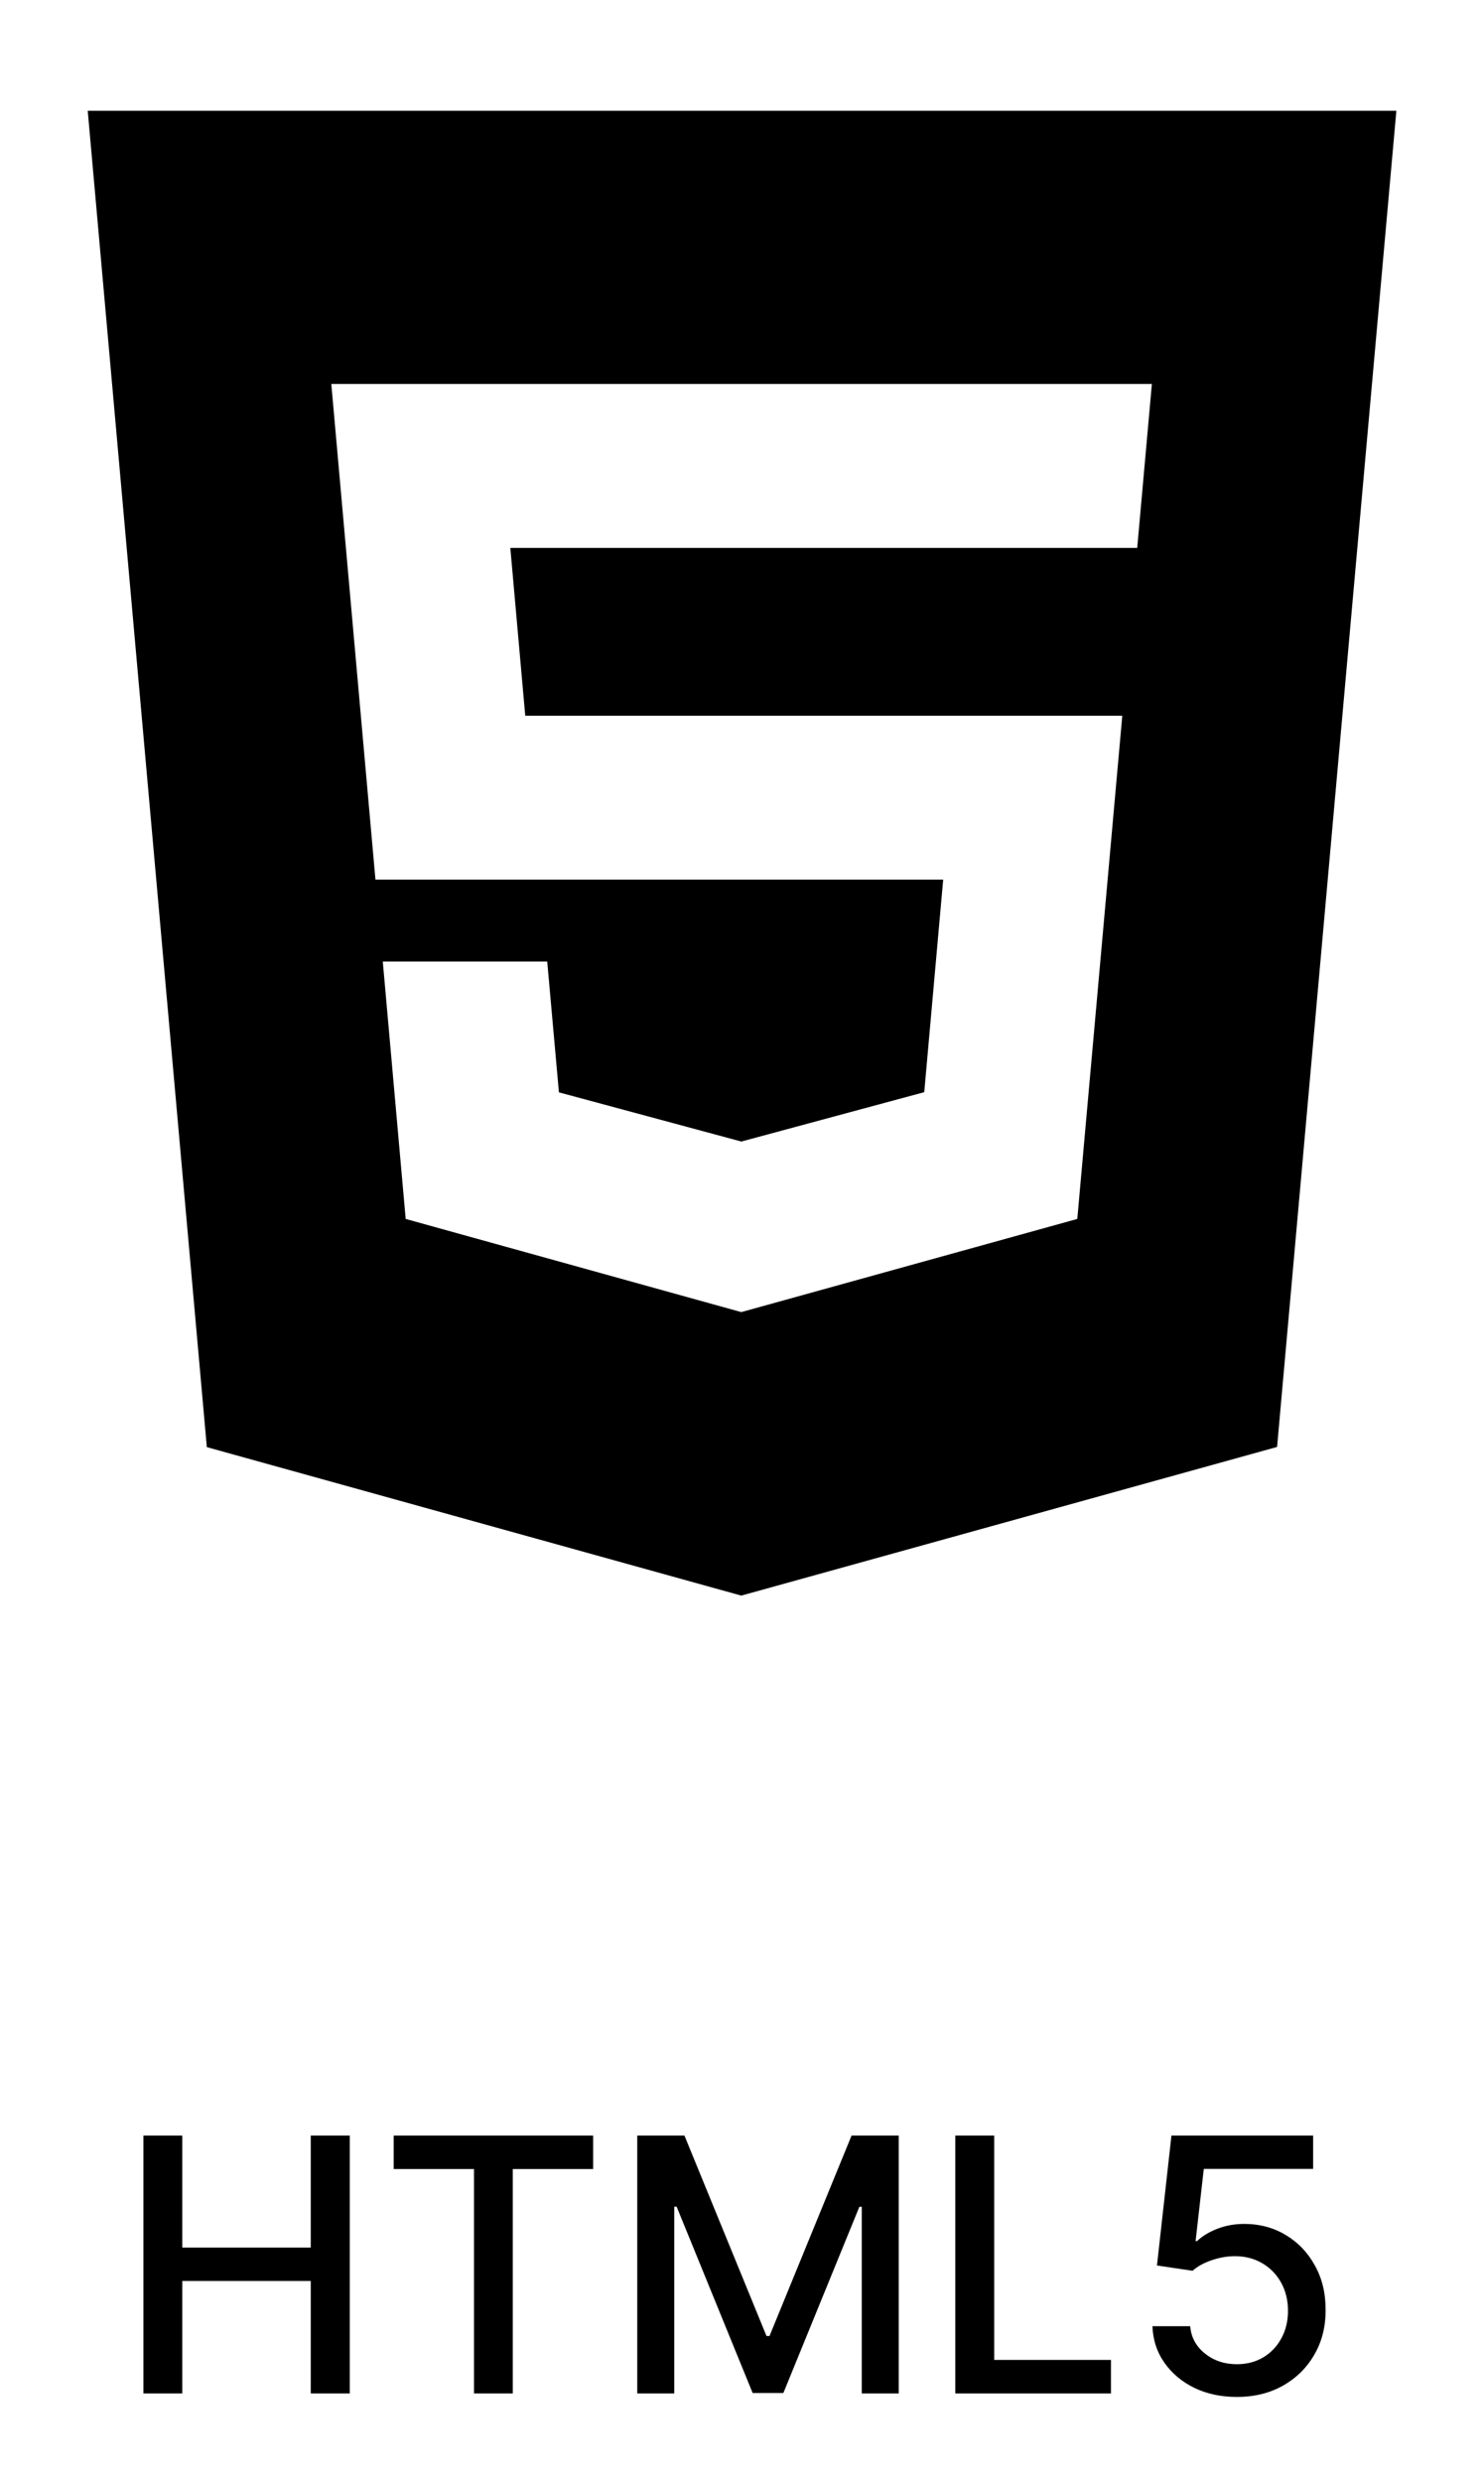 <svg width="67" height="112" viewBox="0 0 67 112" fill="none" xmlns="http://www.w3.org/2000/svg">
<path d="M6.474 108V96.364H8.229V101.42H14.03V96.364H15.792V108H14.03V102.926H8.229V108H6.474ZM17.775 97.875V96.364H26.78V97.875H23.15V108H21.4V97.875H17.775ZM28.771 96.364H30.901L34.606 105.409H34.742L38.447 96.364H40.577V108H38.907V99.579H38.799L35.367 107.983H33.981L30.549 99.574H30.441V108H28.771V96.364ZM43.13 108V96.364H44.886V106.489H50.158V108H43.13ZM55.843 108.159C55.131 108.159 54.491 108.023 53.923 107.75C53.358 107.473 52.907 107.095 52.57 106.614C52.233 106.133 52.053 105.583 52.031 104.966H53.735C53.777 105.466 53.998 105.877 54.4 106.199C54.801 106.521 55.282 106.682 55.843 106.682C56.29 106.682 56.686 106.58 57.031 106.375C57.379 106.167 57.652 105.881 57.849 105.517C58.05 105.153 58.15 104.739 58.15 104.273C58.15 103.799 58.048 103.377 57.843 103.006C57.639 102.634 57.356 102.343 56.996 102.131C56.64 101.919 56.231 101.811 55.769 101.807C55.417 101.807 55.063 101.867 54.707 101.989C54.351 102.11 54.063 102.269 53.843 102.466L52.235 102.227L52.889 96.364H59.286V97.869H54.349L53.979 101.125H54.048C54.275 100.905 54.576 100.722 54.951 100.574C55.33 100.426 55.735 100.352 56.167 100.352C56.875 100.352 57.506 100.521 58.059 100.858C58.616 101.195 59.053 101.655 59.371 102.239C59.693 102.818 59.852 103.485 59.849 104.239C59.852 104.992 59.682 105.665 59.337 106.256C58.996 106.847 58.523 107.312 57.917 107.653C57.315 107.991 56.623 108.159 55.843 108.159Z" fill="black"/>
<path d="M3.961 5L9.338 65.3L33.467 72L57.658 65.292L63.043 5H3.966H3.961ZM51.339 24.723H23.04L23.714 32.298H50.669L48.638 55.003L33.467 59.207L18.316 55.003L17.282 43.387H24.706L25.234 49.291L33.471 51.511L33.487 51.506L41.728 49.283L42.583 39.693H16.951L14.958 17.328H52.005L51.343 24.723H51.339Z" fill="black"/>
</svg>
